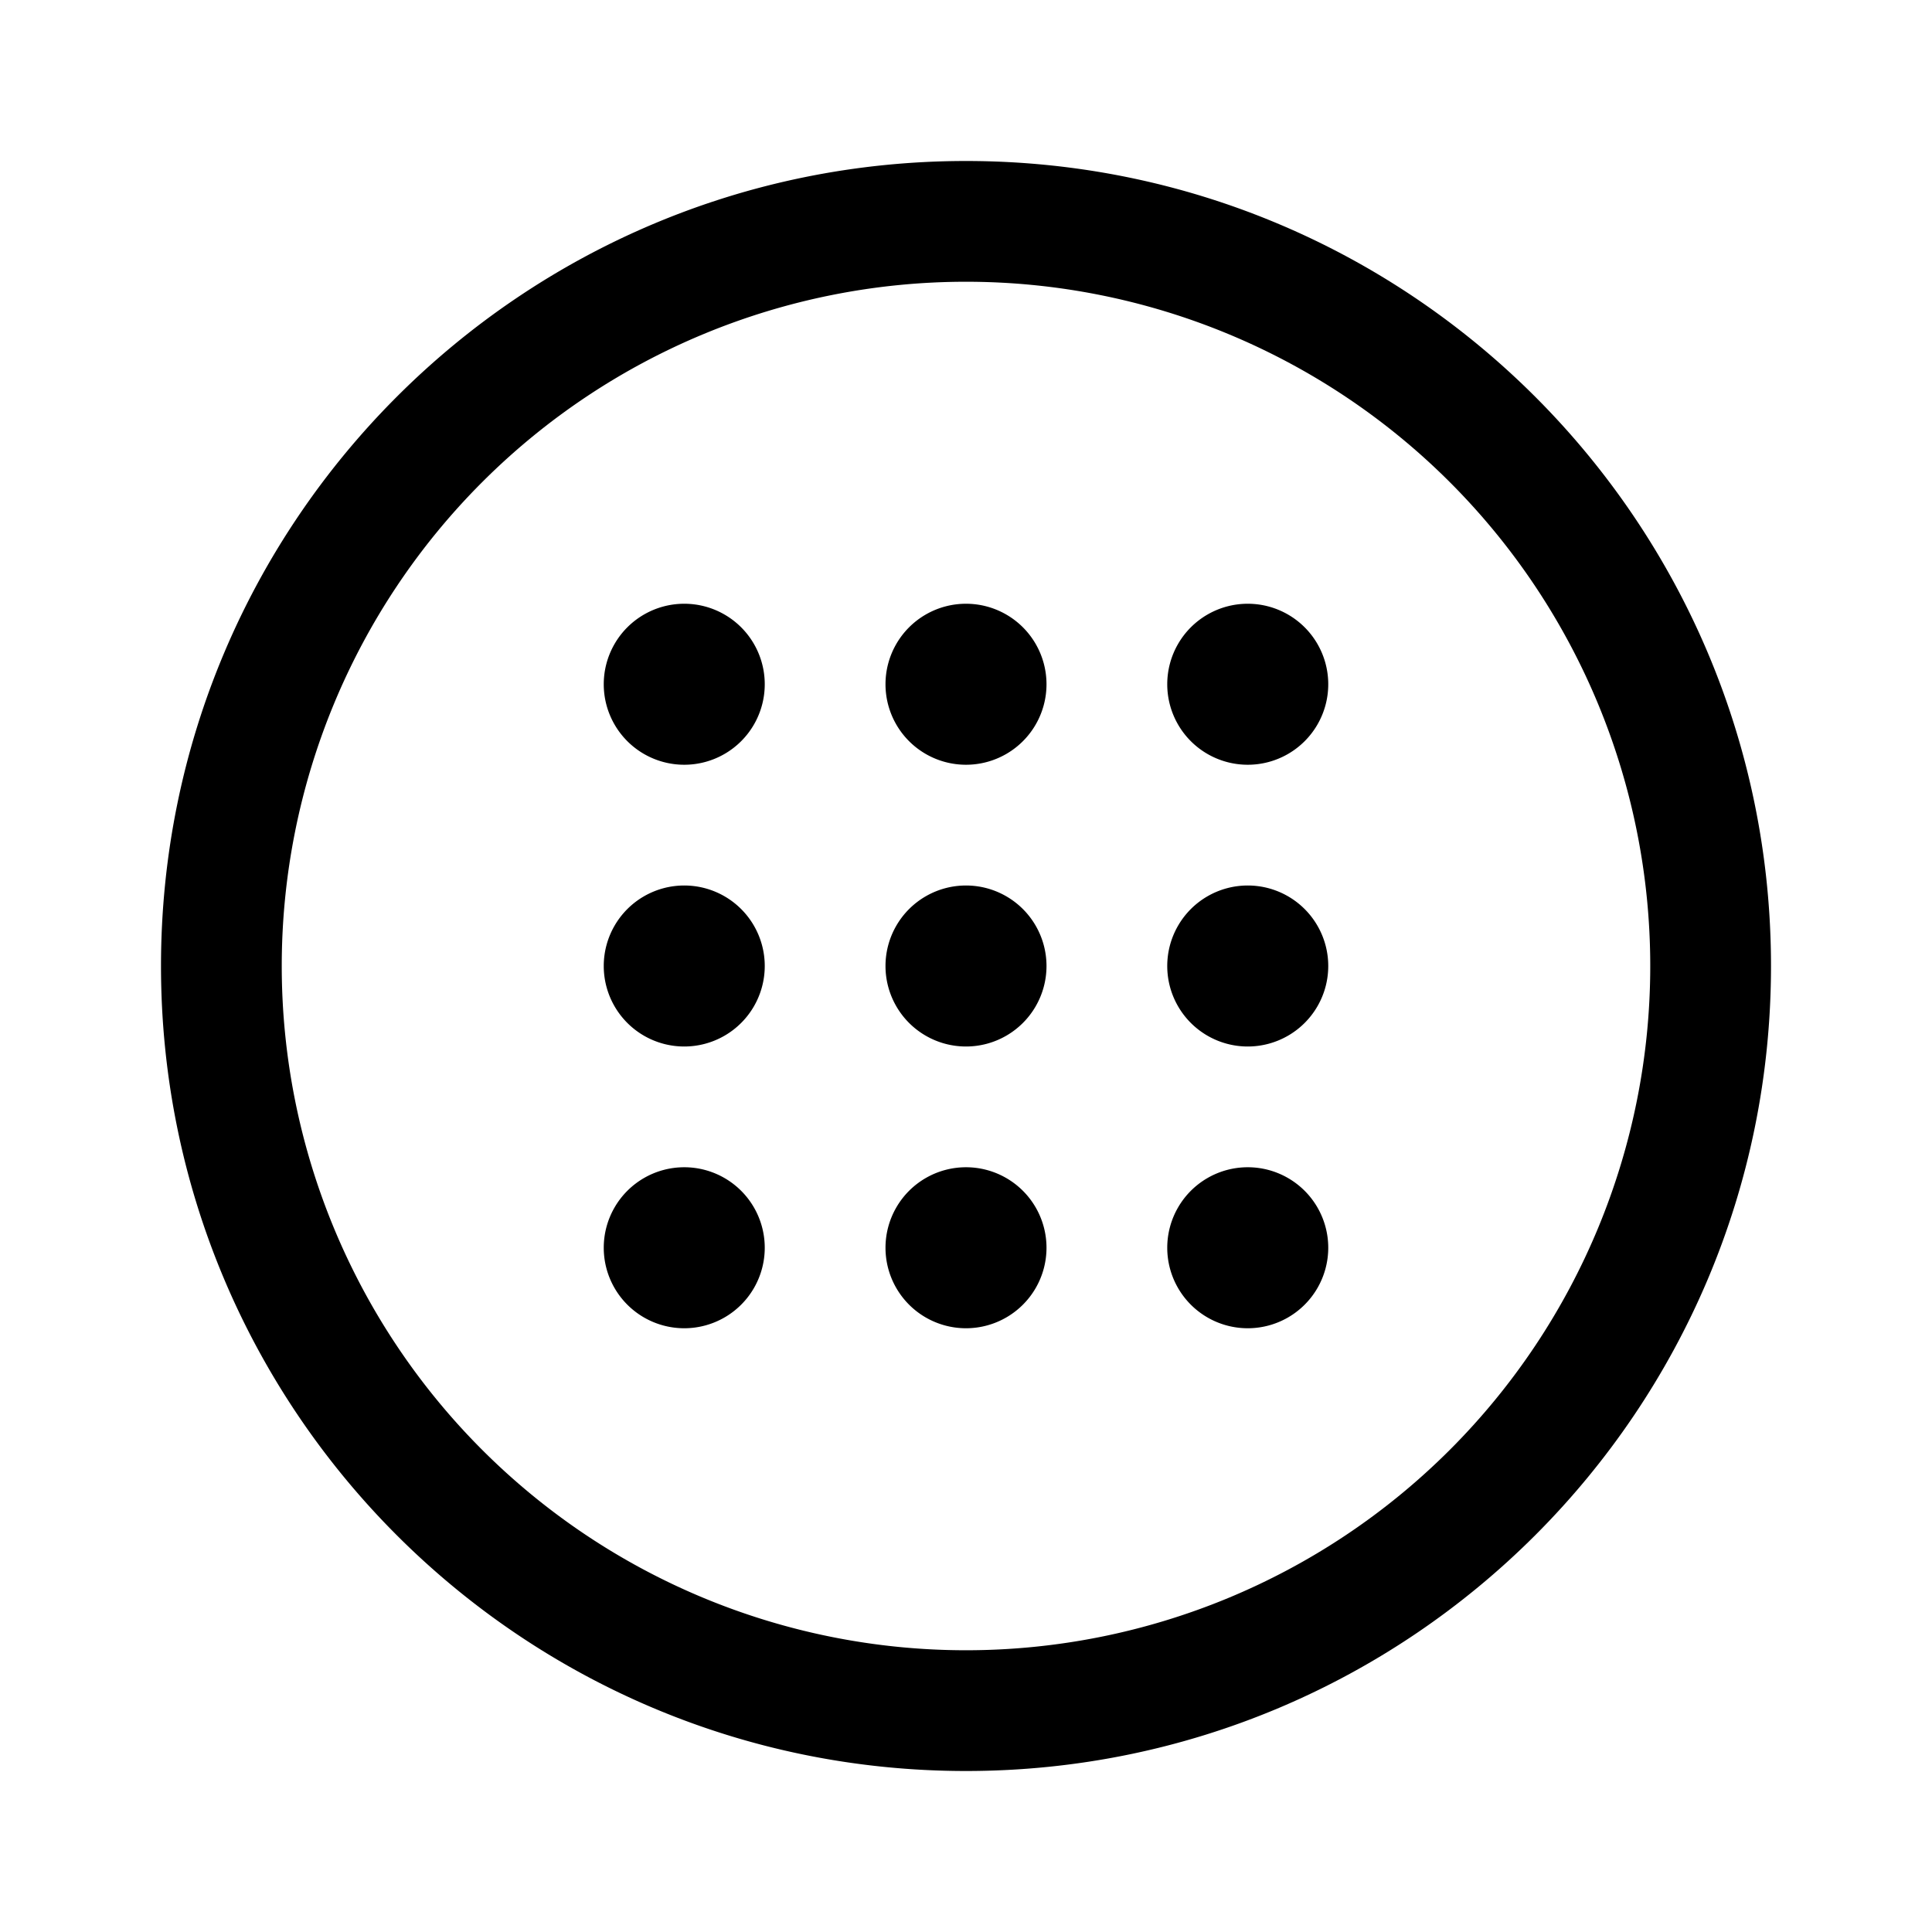 <svg width="24" height="24" viewBox="0 0 24 24" fill="none" xmlns="http://www.w3.org/2000/svg"><path fill-rule="evenodd" clip-rule="evenodd" d="M3.5 12a8.5 8.5 0 1117 0 8.5 8.5 0 01-17 0zM12 2C6.477 2 2 6.477 2 12s4.477 10 10 10 10-4.477 10-10S17.523 2 12 2zM8.5 9.5a1 1 0 110-2 1 1 0 010 2zm4.5-1a1 1 0 11-2 0 1 1 0 012 0zm0 3.5a1 1 0 11-2 0 1 1 0 012 0zm-1 4.5a1 1 0 100-2 1 1 0 000 2zM7.5 12a1 1 0 102 0 1 1 0 00-2 0zm1 4.5a1 1 0 110-2 1 1 0 010 2zm6-8a1 1 0 102 0 1 1 0 00-2 0zm1 4.5a1 1 0 110-2 1 1 0 010 2zm-1 2.5a1 1 0 102 0 1 1 0 00-2 0z" fill="currentColor"/></svg>